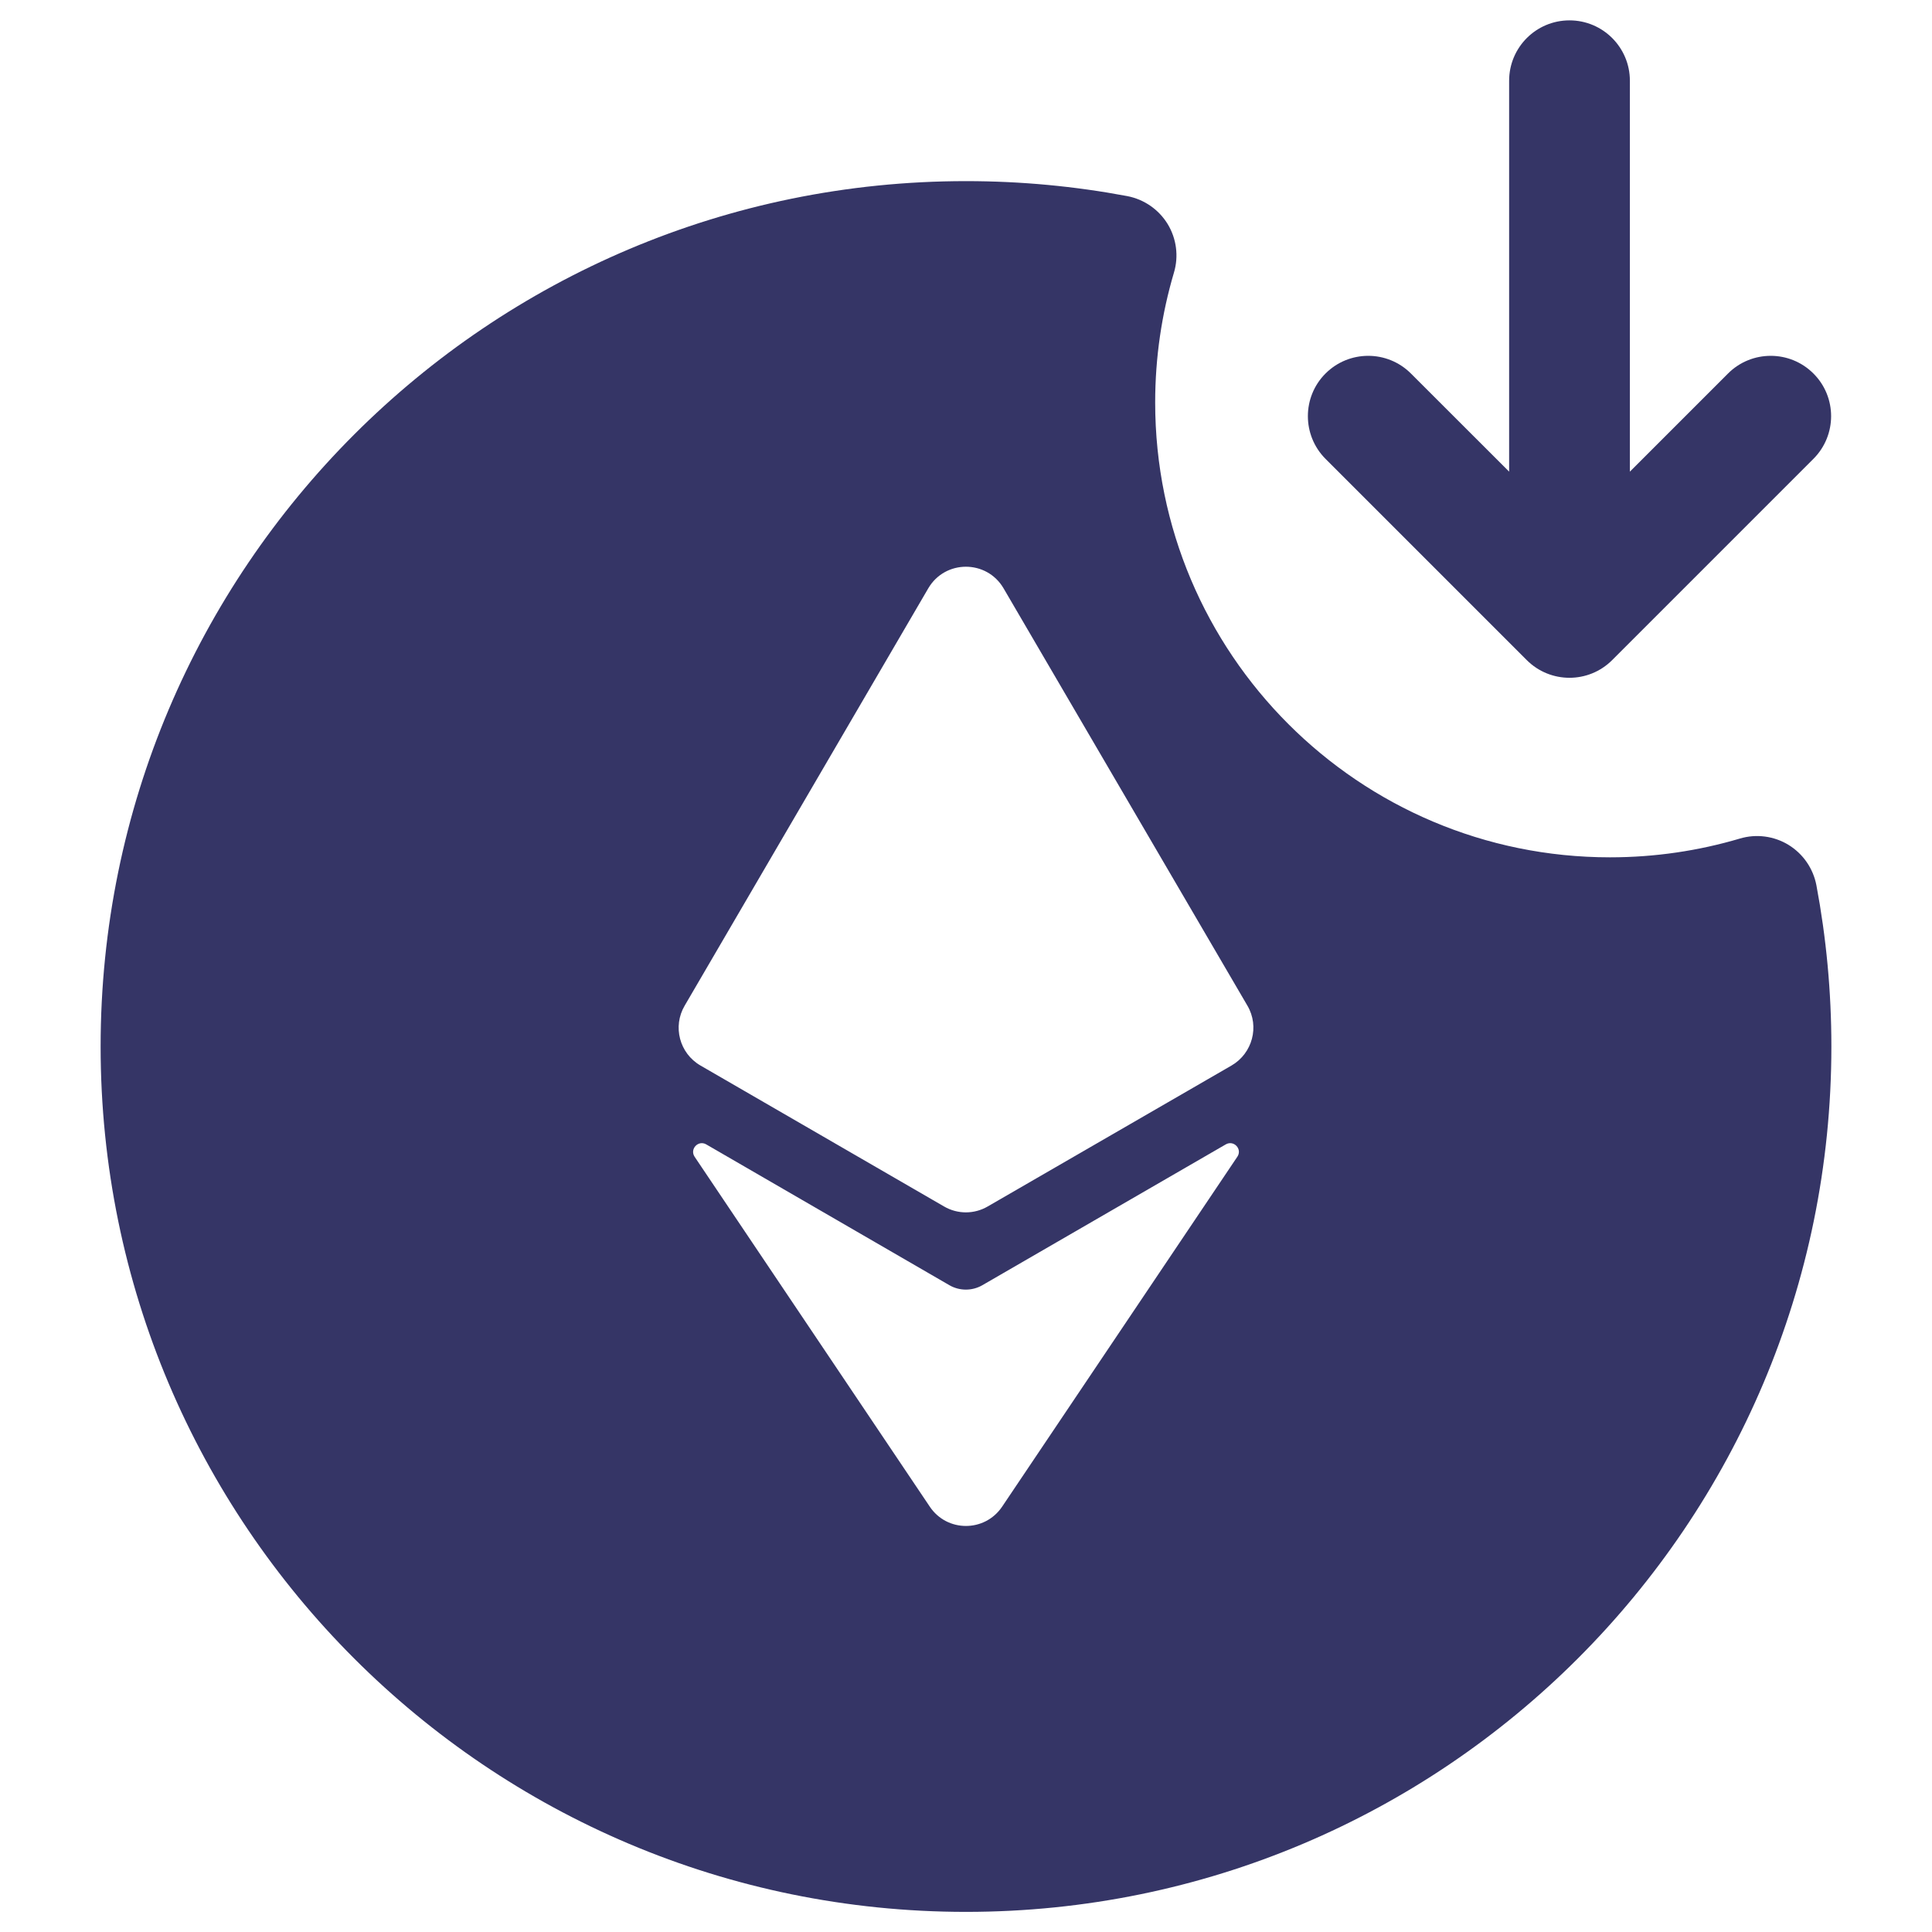 <svg width="24" height="24" viewBox="0 0 24 24" fill="none" xmlns="http://www.w3.org/2000/svg">
<path d="M20.247 1.003C20.247 0.589 19.911 0.253 19.497 0.253C19.082 0.253 18.747 0.589 18.747 1.003V5.859L17.527 4.64C17.234 4.347 16.759 4.347 16.466 4.64C16.174 4.932 16.174 5.407 16.466 5.7L18.966 8.2C19.259 8.493 19.734 8.493 20.027 8.2L22.527 5.7C22.82 5.407 22.82 4.932 22.527 4.64C22.234 4.347 21.759 4.347 21.466 4.64L20.247 5.859V1.003Z" fill="#353566"/>
<path fill-rule="evenodd" clip-rule="evenodd" d="M1.25 13C1.25 7.063 6.063 2.25 12 2.25C12.684 2.25 13.354 2.314 14.003 2.436C14.212 2.476 14.394 2.602 14.505 2.783C14.615 2.964 14.644 3.184 14.583 3.387C14.432 3.897 14.35 4.438 14.35 5C14.35 8.12 16.88 10.65 20 10.65C20.561 10.65 21.103 10.568 21.613 10.417C21.816 10.356 22.036 10.385 22.217 10.495C22.398 10.606 22.524 10.788 22.564 10.997C22.686 11.646 22.75 12.316 22.75 13C22.75 18.937 17.937 23.75 12 23.75C6.063 23.75 1.25 18.937 1.25 13ZM12.27 14.987L15.299 13.236C15.558 13.085 15.648 12.752 15.496 12.493L12.467 7.309C12.257 6.95 11.74 6.951 11.531 7.309L8.505 12.493C8.353 12.752 8.441 13.085 8.701 13.236L11.727 14.987C11.895 15.085 12.102 15.085 12.27 14.987ZM12.202 15.966L15.227 14.216C15.326 14.159 15.435 14.273 15.371 14.369L12.449 18.716C12.234 19.036 11.764 19.036 11.55 18.716L8.629 14.37C8.565 14.274 8.674 14.159 8.773 14.216L11.795 15.966C11.921 16.038 12.076 16.038 12.202 15.966Z" fill="#353566"/>
</svg>
